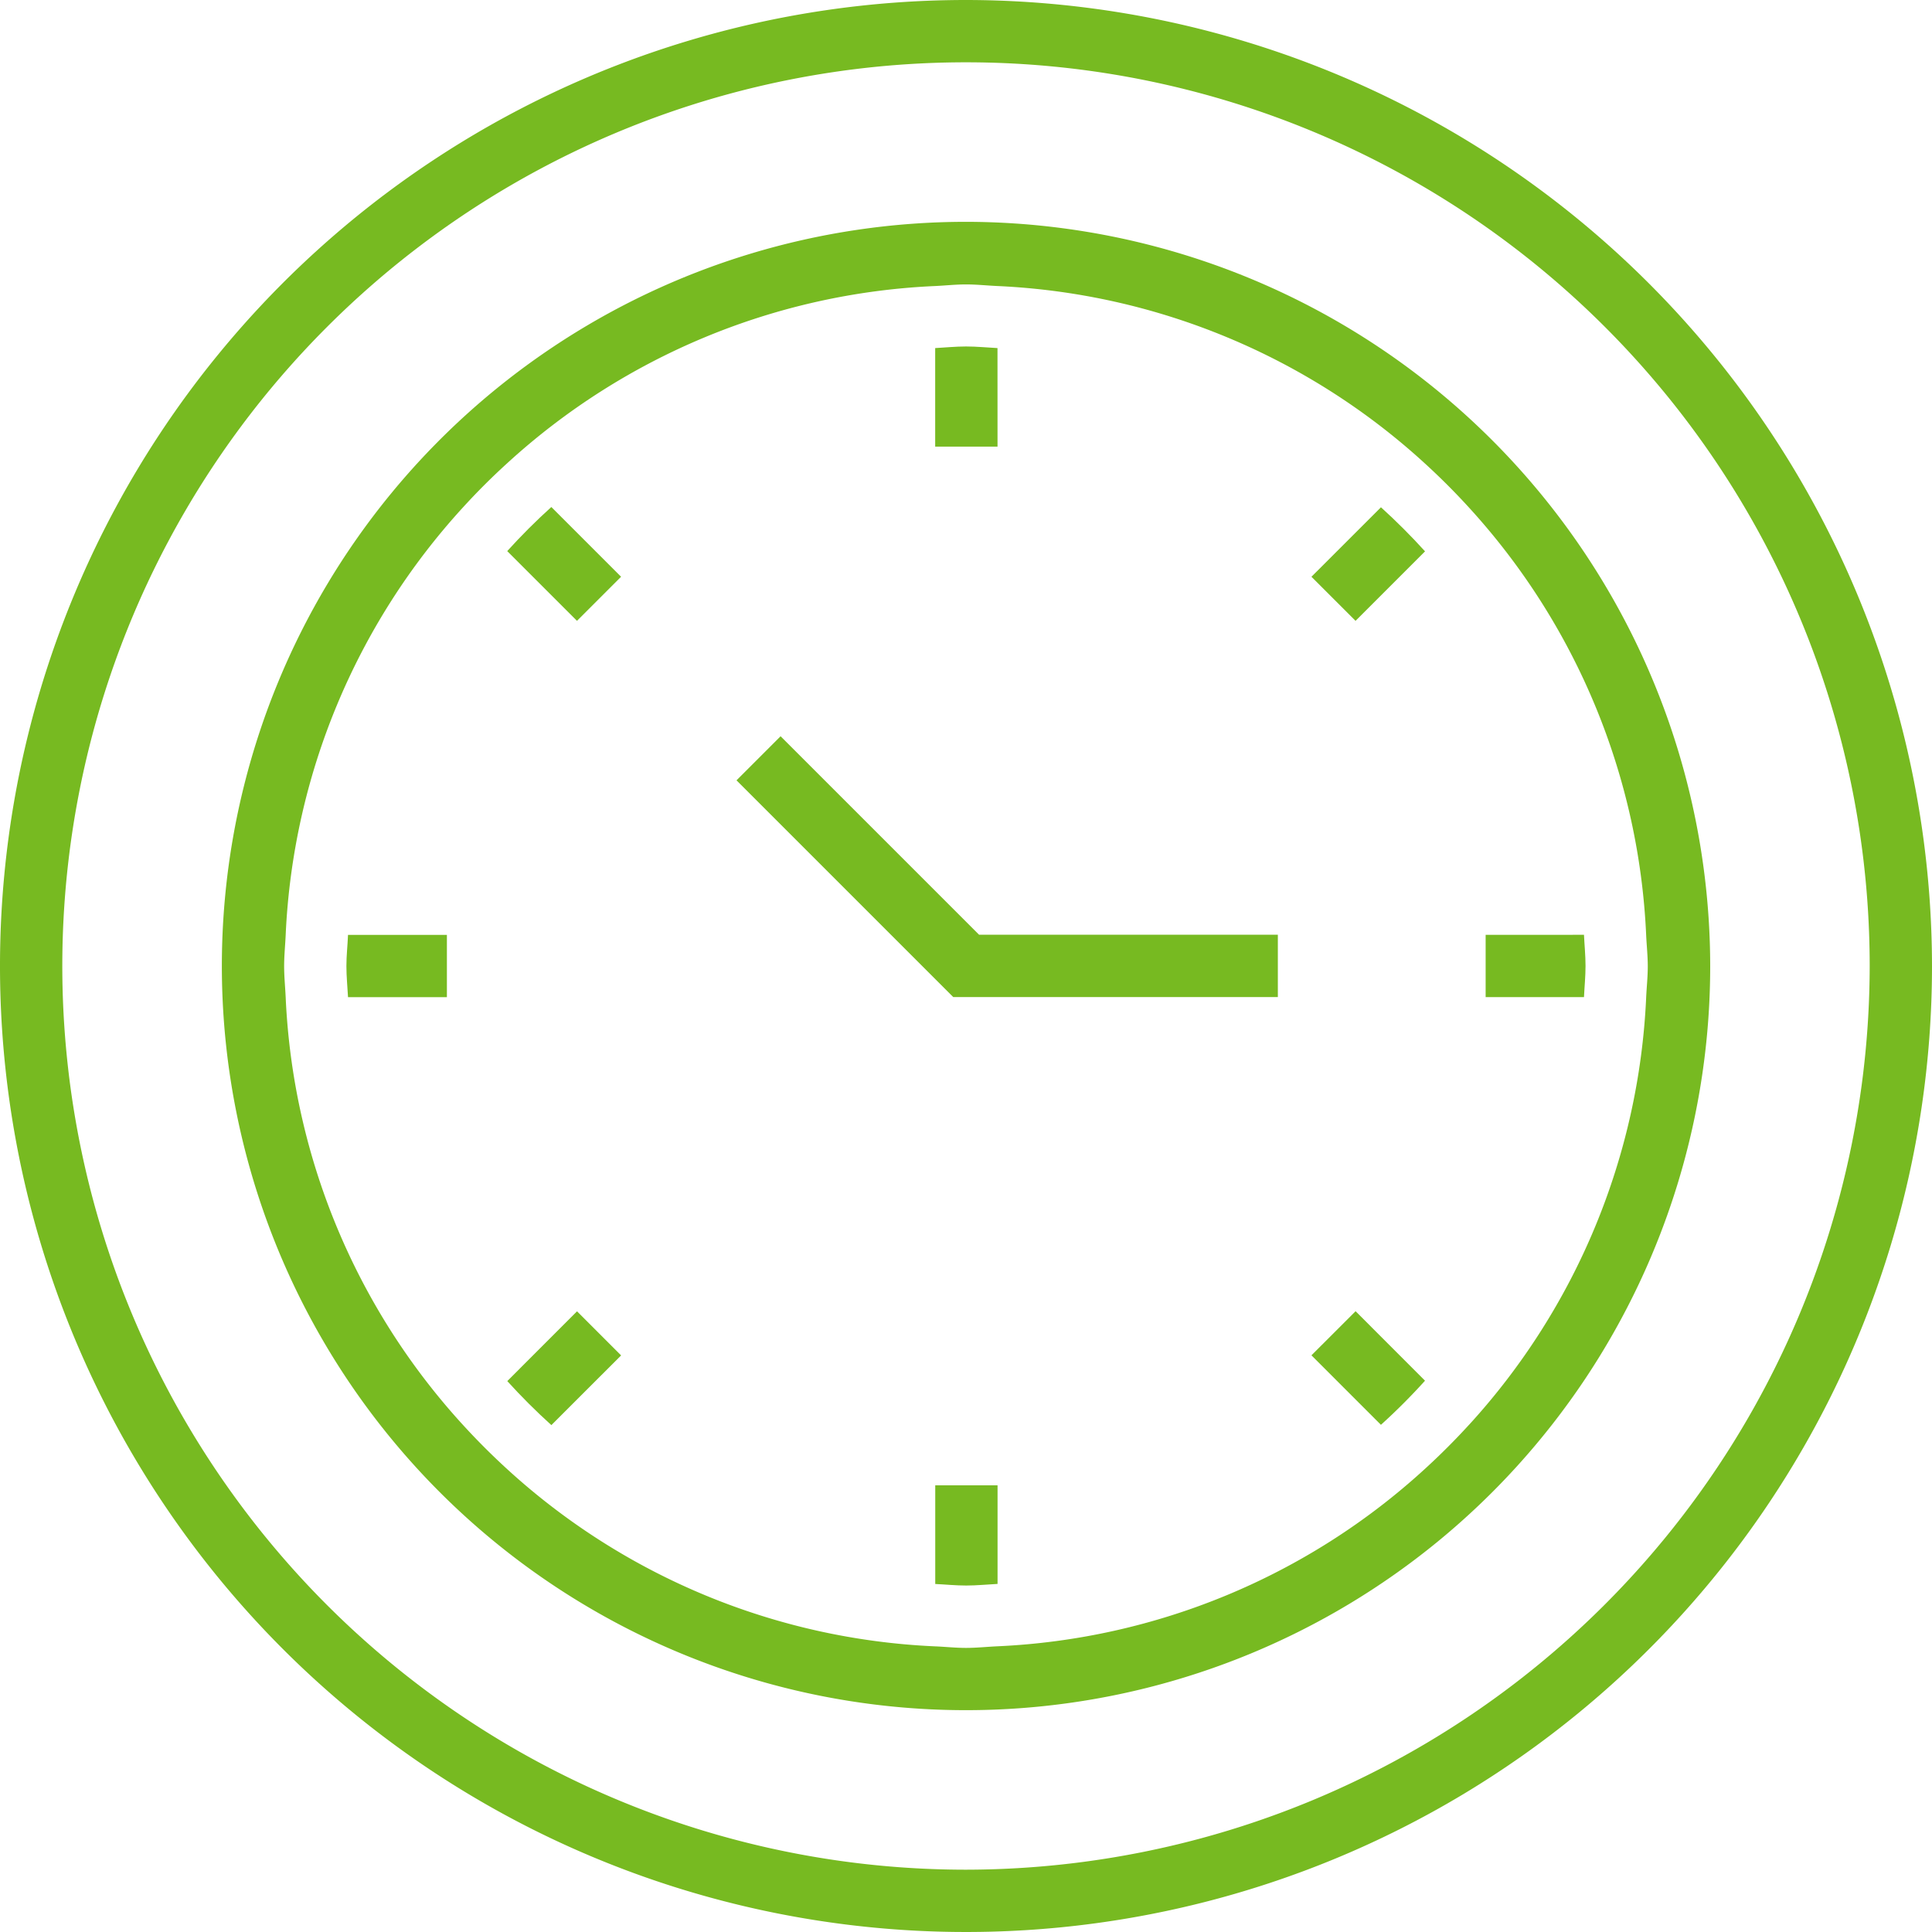 <svg xmlns="http://www.w3.org/2000/svg" width="60" height="60" viewBox="0 0 60 60"><defs><style>.a{fill:#77ba21;}</style></defs><g transform="translate(-315.071 -485.656)"><path class="a" d="M334.533,492.2c-.327-.017-.646-.05-.976-.05s-.64.033-.959.05v3.061h1.936Z" transform="translate(11.516 4.266)"/><path class="a" d="M332.6,516.557c.32.015.635.048.959.048s.65-.033.976-.05v-3.062H332.6Z" transform="translate(11.516 18.291)"/><path class="a" d="M324.577,496.527l2.167,2.166,1.369-1.369-2.166-2.166Q325.229,495.807,324.577,496.527Z" transform="translate(6.246 6.244)"/><path class="a" d="M339.649,511.6l2.158,2.158a19.075,19.075,0,0,0,1.369-1.37l-2.156-2.158Z" transform="translate(16.15 16.147)"/><path class="a" d="M321.563,504.144c0,.326.033.645.05.968h3.071v-1.935h-3.071C321.6,503.5,321.563,503.817,321.563,504.144Z" transform="translate(4.266 11.512)"/><path class="a" d="M342.914,503.176v1.935h3.054c.015-.323.048-.641.048-.968s-.033-.645-.048-.968Z" transform="translate(18.295 11.512)"/><path class="a" d="M324.578,512.4q.651.718,1.369,1.367l2.166-2.164-1.369-1.37Z" transform="translate(6.247 16.147)"/><path class="a" d="M339.649,497.321l1.37,1.369,2.158-2.158q-.651-.718-1.369-1.369Z" transform="translate(16.15 6.247)"/><path class="a" d="M345.071,485.656a30,30,0,1,0,30,30A30.033,30.033,0,0,0,345.071,485.656Zm0,58.065a28.065,28.065,0,1,1,28.065-28.064A28.1,28.1,0,0,1,345.071,543.721Z" transform="translate(0 0)"/><path class="a" d="M342.341,489.813a23.111,23.111,0,1,0,23.11,23.112A23.137,23.137,0,0,0,342.341,489.813Zm15.621,37.358q-.654.716-1.369,1.369a21.058,21.058,0,0,1-13.277,5.511c-.327.015-.646.05-.976.05s-.64-.035-.959-.048a21.057,21.057,0,0,1-13.287-5.5q-.716-.654-1.37-1.369a21.056,21.056,0,0,1-5.513-13.287c-.015-.323-.048-.641-.048-.968s.033-.645.048-.968a21.065,21.065,0,0,1,5.513-13.287q.654-.716,1.37-1.367a21.057,21.057,0,0,1,13.287-5.5c.32-.015.635-.05.959-.05s.65.035.976.05a21.068,21.068,0,0,1,13.277,5.512q.716.654,1.369,1.37a21.06,21.06,0,0,1,5.5,13.277c.015.323.05.641.05.968s-.035.645-.05.968A21.068,21.068,0,0,1,357.963,527.171Z" transform="translate(2.732 2.732)"/><path class="a" d="M330.243,499.454l-1.369,1.369,6.73,6.73h10.082v-1.935h-9.279Z" transform="translate(9.07 9.067)"/></g></svg>